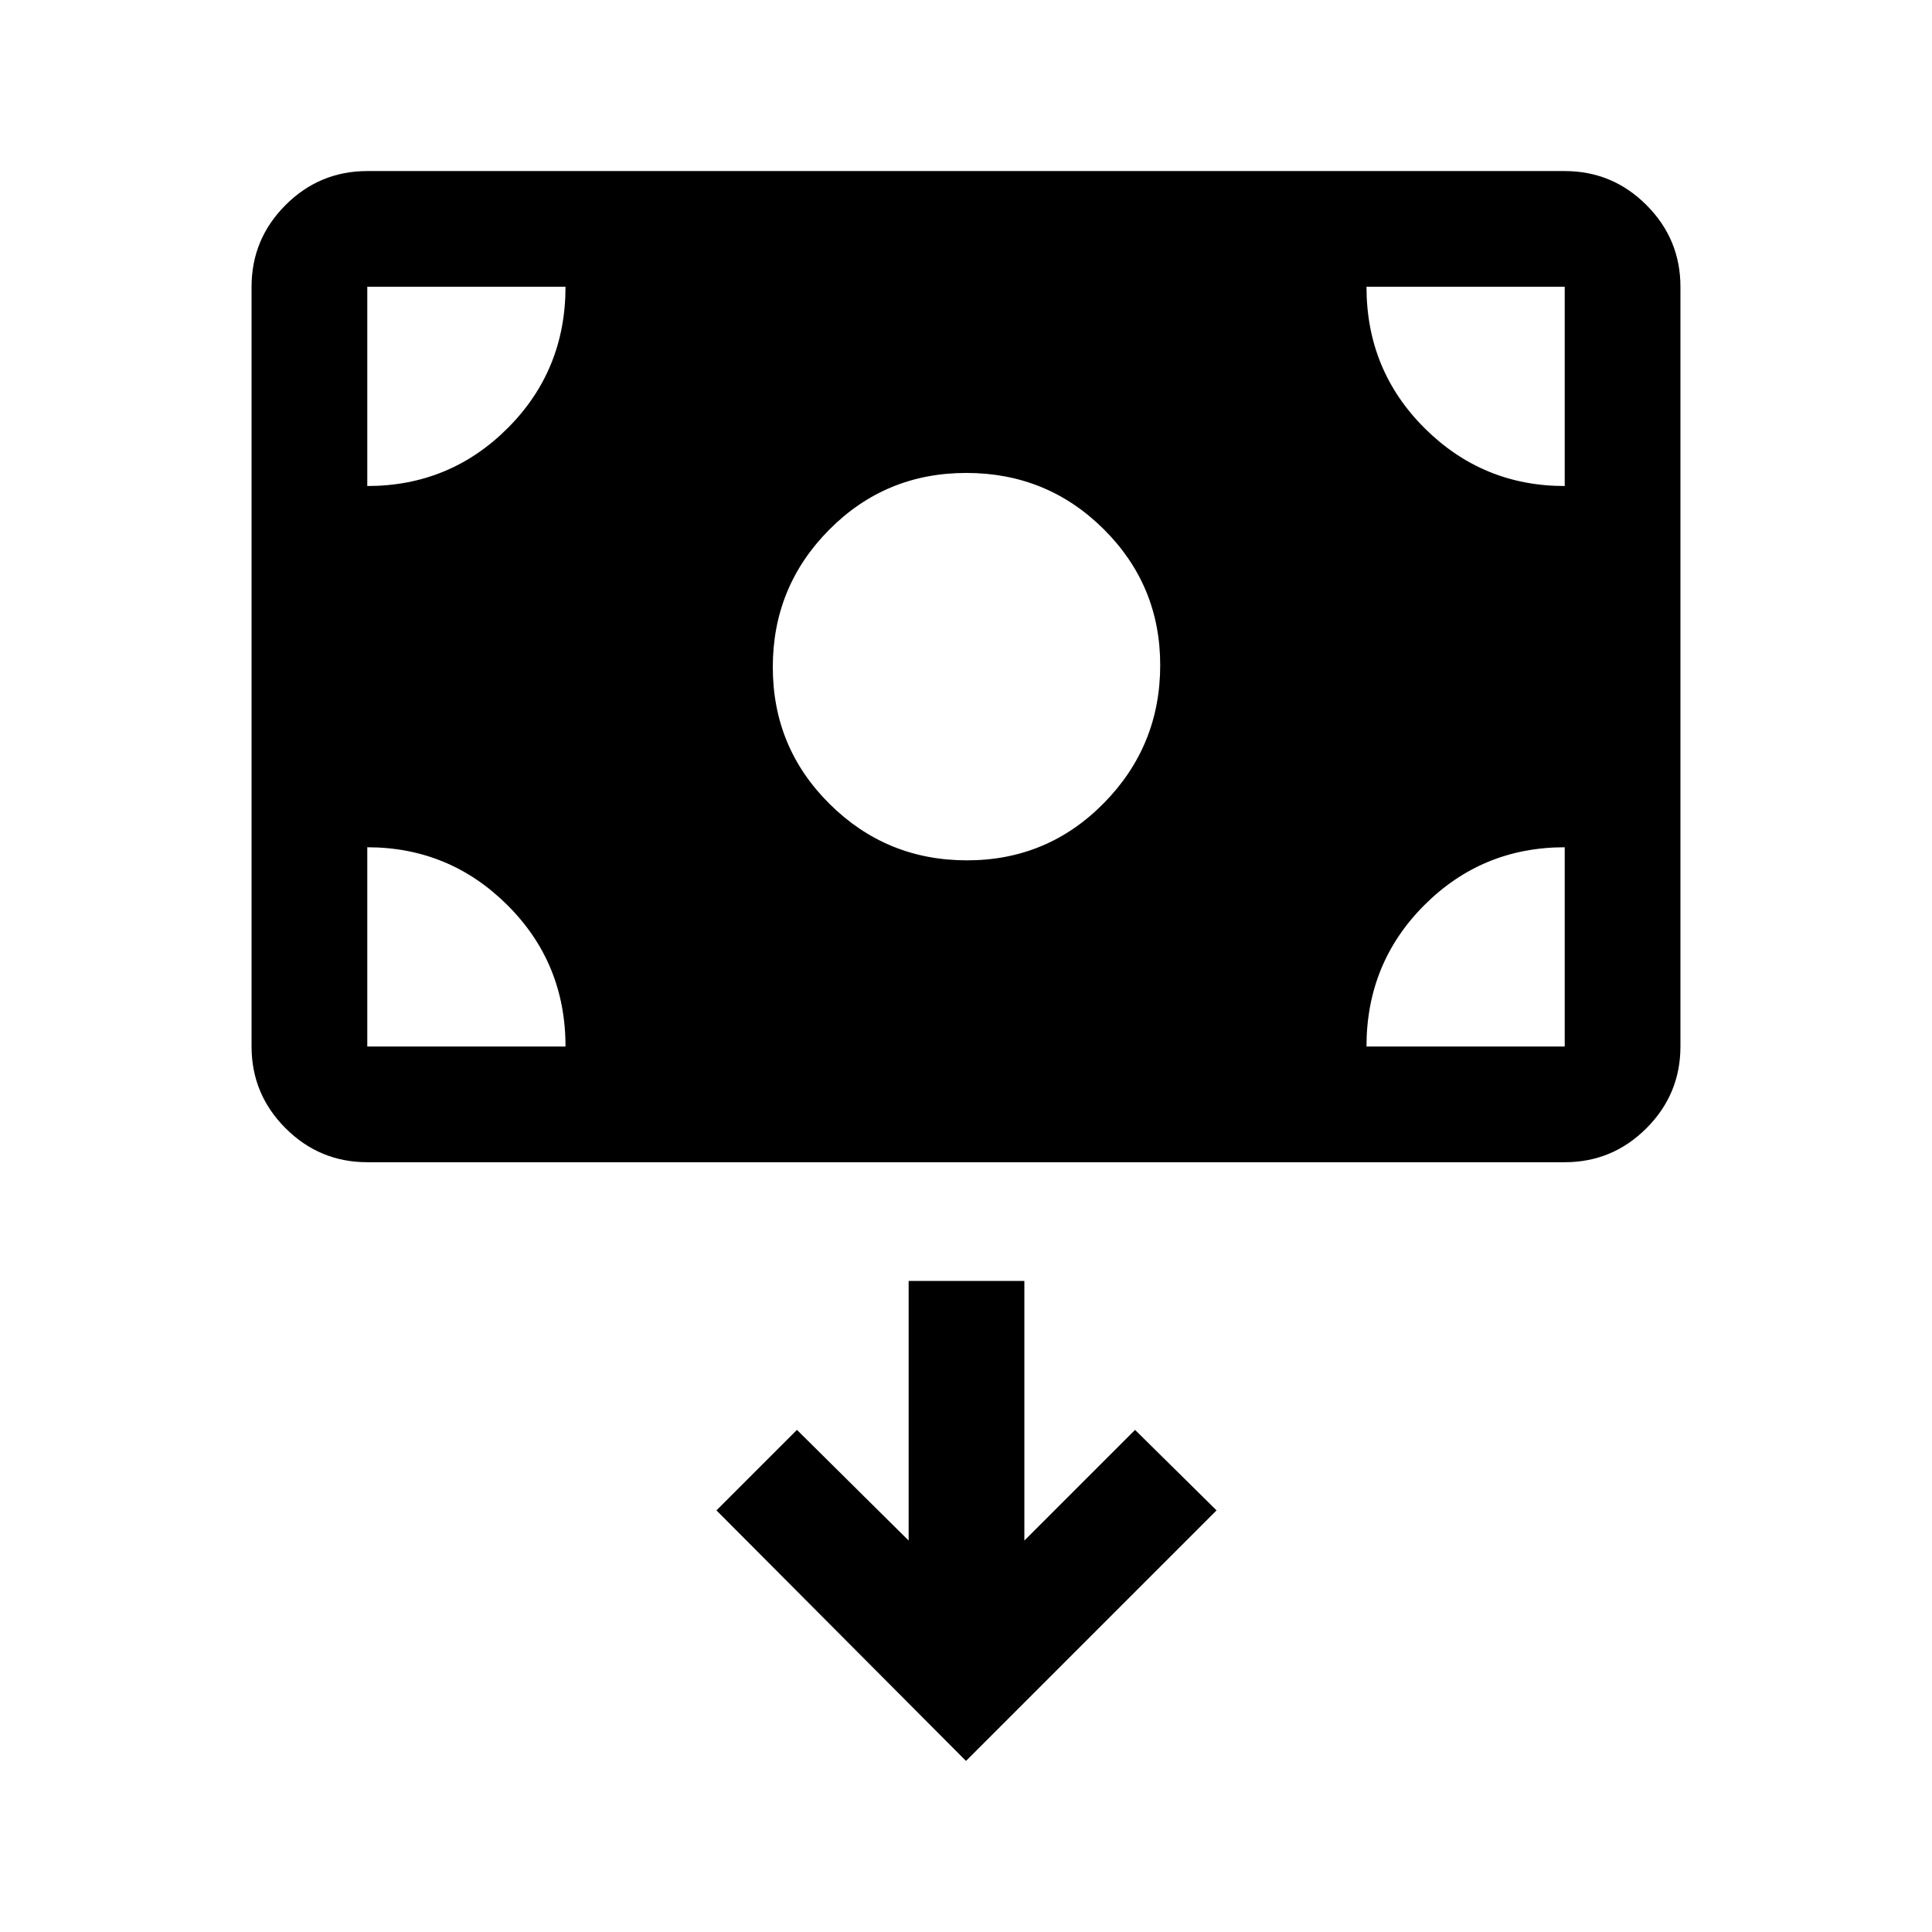 <svg xmlns="http://www.w3.org/2000/svg" height="48" viewBox="0 -960 960 960" width="48"><path d="M480.49-532.5q40.01 0 68.01-28.44 28-28.45 28-68.55 0-39.68-28.1-67.59Q520.29-725 480.15-725 440-725 412-696.76q-28 28.23-28 68.25 0 40.01 28.24 68.01 28.23 28 68.25 28Zm-297.99 150q-23.72 0-40.61-16.89T125-440v-377.5q0-23.72 16.89-40.61T182.5-875h595q23.72 0 40.61 16.89T835-817.5V-440q0 23.72-16.89 40.61T777.5-382.5h-595ZM480-85l124.5-124.5-40.5-40-55 55v-129h-57.5v129l-55.5-55-40 40L480-85ZM182.5-539v99H281q0-41.5-28.87-70.25T182.5-539ZM679-440h98.5v-99q-41 0-69.75 28.75T679-440Zm98.5-278.5v-99H679q0 41.5 28.87 70.25t69.63 28.75Zm-496.5-99h-98.5v99q41 0 69.75-28.75T281-817.5Z"/></svg>